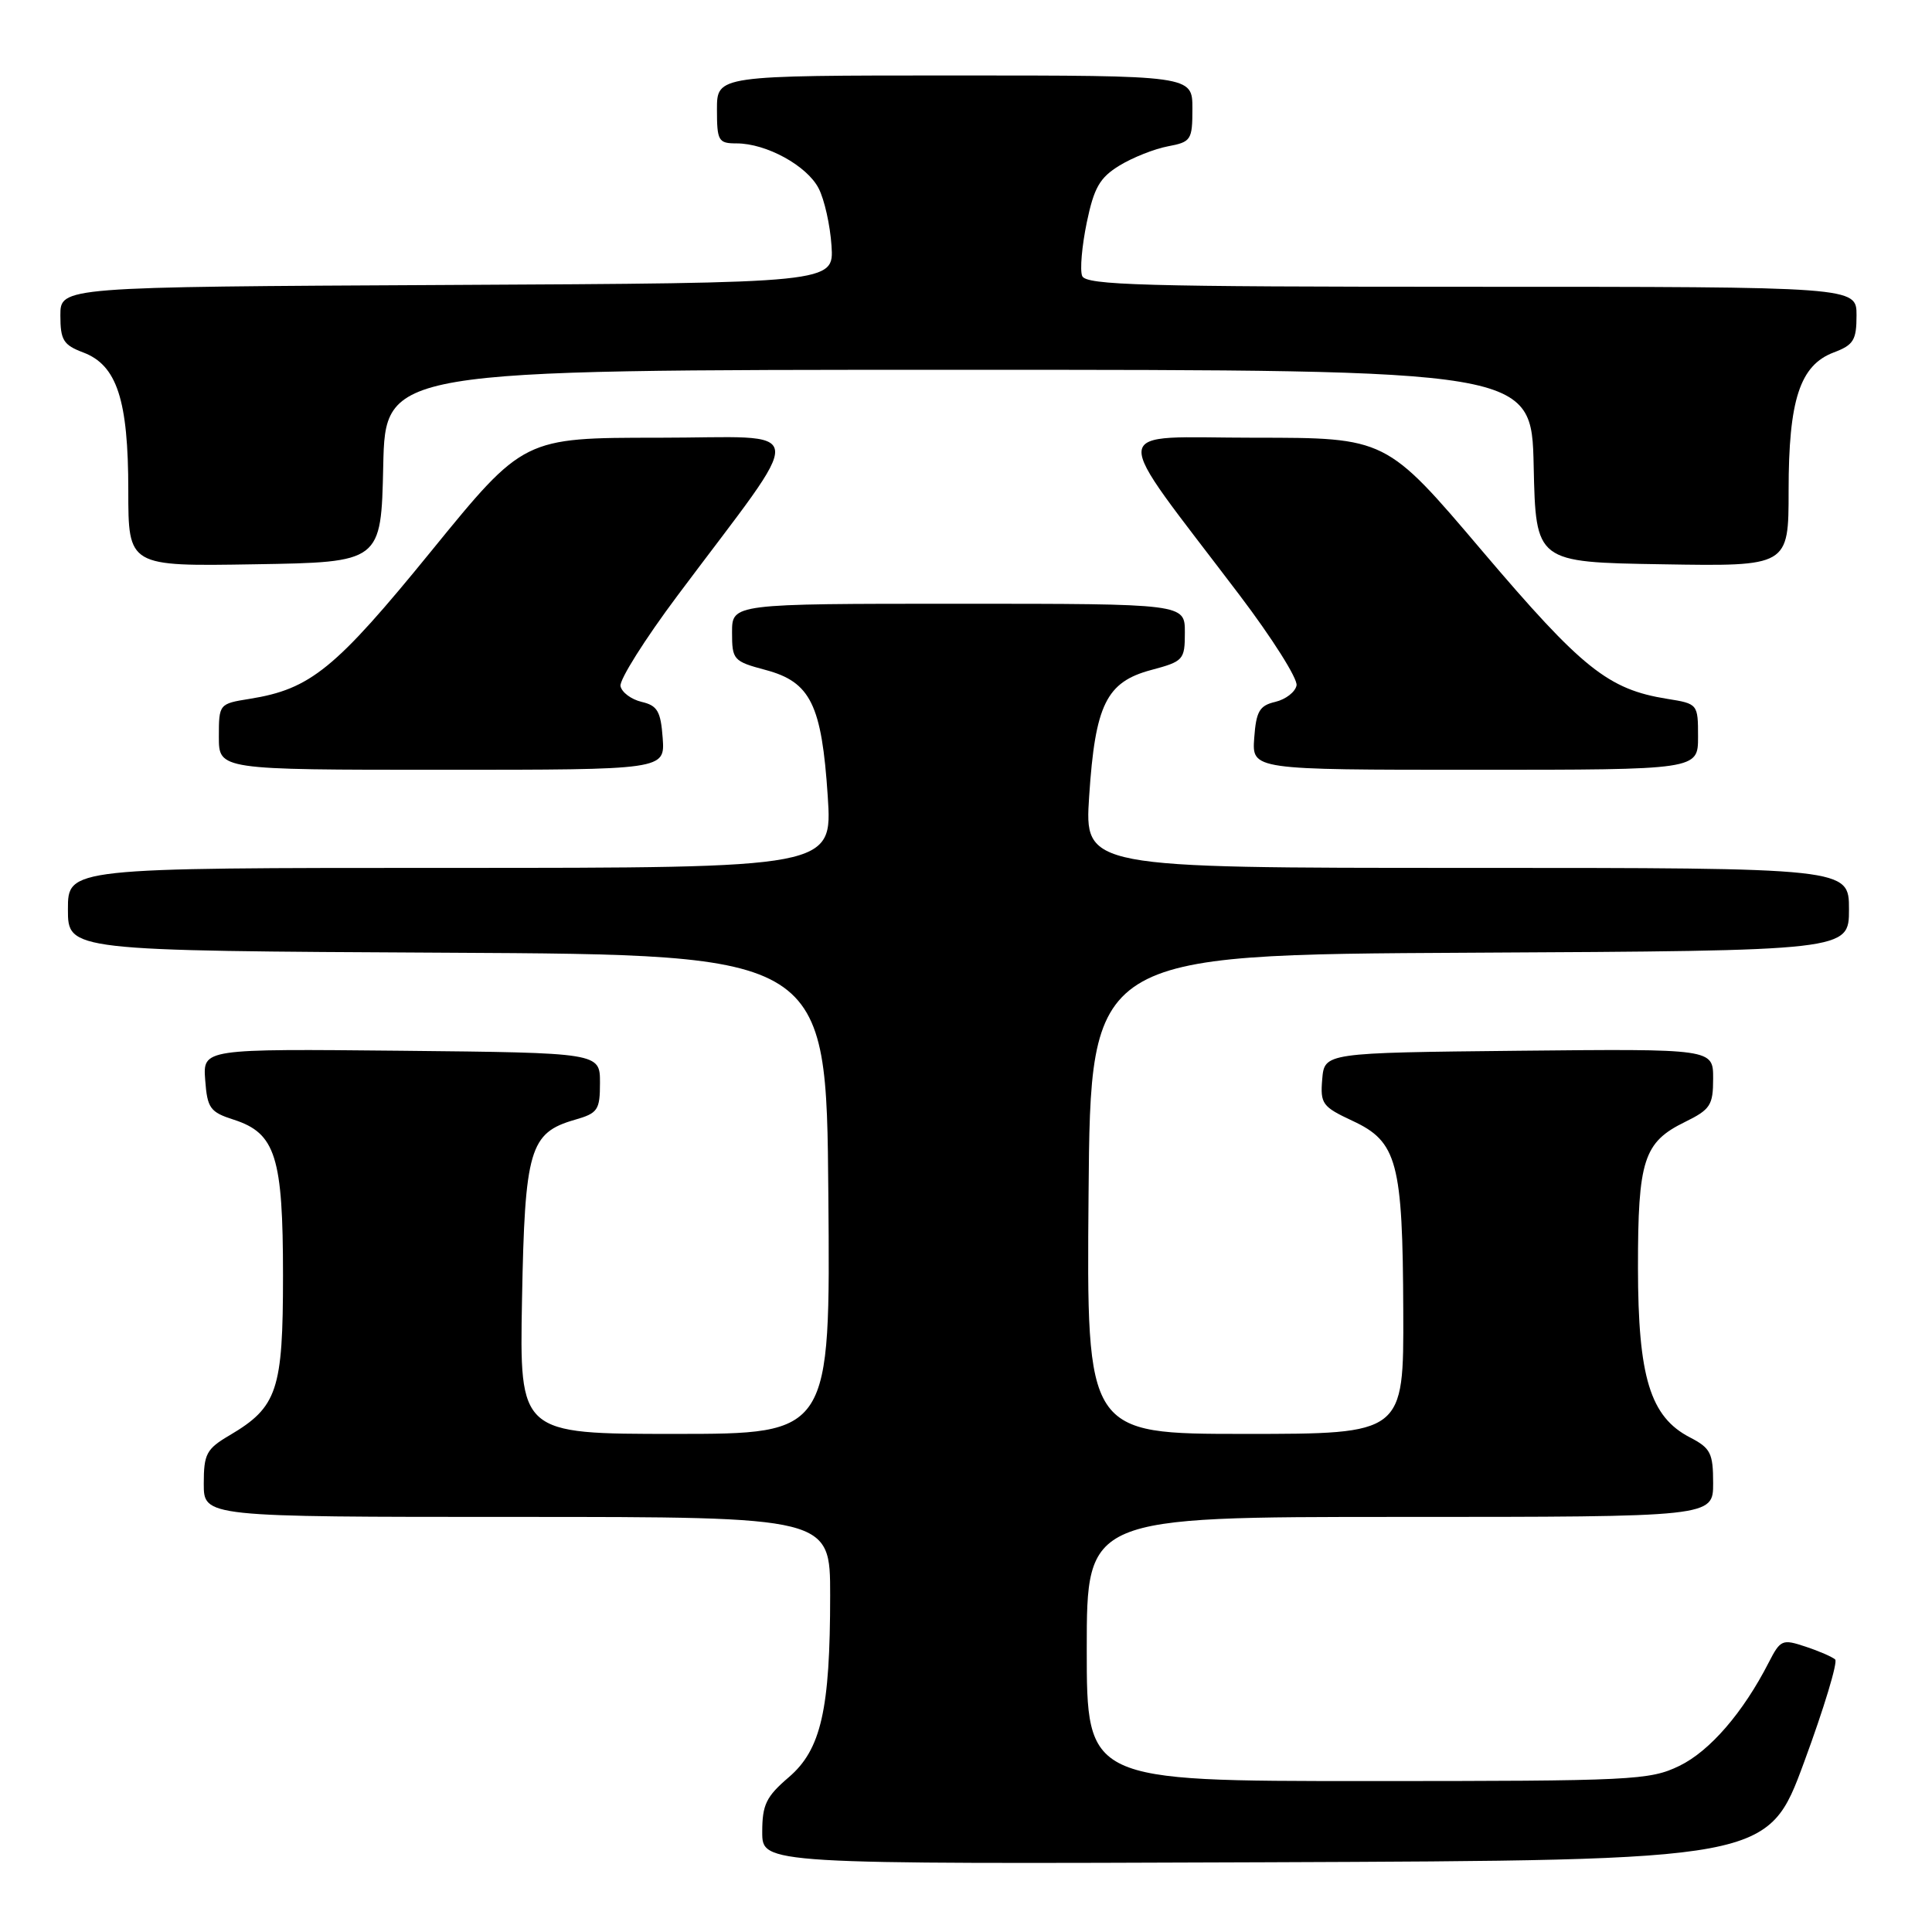 <?xml version="1.0" encoding="UTF-8" standalone="no"?>
<!DOCTYPE svg PUBLIC "-//W3C//DTD SVG 1.1//EN" "http://www.w3.org/Graphics/SVG/1.1/DTD/svg11.dtd" >
<svg xmlns="http://www.w3.org/2000/svg" xmlns:xlink="http://www.w3.org/1999/xlink" version="1.1" viewBox="0 0 256 256">
 <g >
 <path fill="currentColor"
d=" M 239.05 233.50 C 241.69 226.35 243.54 220.22 243.17 219.89 C 242.80 219.55 241.04 218.78 239.25 218.19 C 236.16 217.16 235.92 217.26 234.36 220.30 C 230.97 226.93 226.55 232.04 222.52 233.99 C 218.59 235.89 216.39 236.00 181.18 236.00 C 144.00 236.00 144.00 236.00 144.00 218.50 C 144.00 201.00 144.00 201.00 185.50 201.00 C 227.00 201.00 227.00 201.00 227.00 196.53 C 227.00 192.54 226.66 191.88 223.92 190.46 C 218.66 187.74 217.05 182.47 217.04 168.00 C 217.03 153.70 217.79 151.35 223.26 148.67 C 226.64 147.01 227.00 146.45 227.00 142.90 C 227.00 138.97 227.00 138.97 201.25 139.23 C 175.50 139.50 175.50 139.50 175.20 143.01 C 174.93 146.26 175.22 146.65 179.20 148.51 C 185.15 151.27 185.87 153.97 185.94 173.75 C 186.00 190.00 186.00 190.00 164.99 190.00 C 143.97 190.00 143.97 190.00 144.24 158.25 C 144.50 126.50 144.50 126.50 194.75 126.24 C 245.00 125.98 245.00 125.98 245.00 120.49 C 245.00 115.00 245.00 115.00 194.35 115.00 C 143.70 115.00 143.70 115.00 144.32 105.50 C 145.12 93.37 146.59 90.37 152.53 88.78 C 156.83 87.63 157.00 87.44 157.00 83.79 C 157.00 80.00 157.00 80.00 127.00 80.00 C 97.00 80.00 97.00 80.00 97.00 83.79 C 97.00 87.44 97.17 87.63 101.47 88.78 C 107.41 90.37 108.88 93.37 109.68 105.50 C 110.30 115.00 110.30 115.00 59.65 115.00 C 9.00 115.00 9.00 115.00 9.00 120.49 C 9.00 125.98 9.00 125.98 59.25 126.24 C 109.50 126.50 109.50 126.50 109.76 158.25 C 110.03 190.00 110.03 190.00 89.43 190.00 C 68.84 190.00 68.84 190.00 69.17 172.20 C 69.54 152.29 70.18 150.10 76.16 148.38 C 79.22 147.50 79.50 147.10 79.50 143.46 C 79.50 139.50 79.50 139.50 53.19 139.23 C 26.88 138.97 26.88 138.97 27.19 143.11 C 27.47 146.85 27.83 147.36 30.99 148.37 C 36.52 150.16 37.50 153.28 37.50 169.04 C 37.50 184.22 36.76 186.44 30.43 190.18 C 27.35 191.99 27.00 192.65 27.00 196.60 C 27.00 201.00 27.00 201.00 68.50 201.00 C 110.00 201.00 110.00 201.00 110.00 211.36 C 110.00 226.55 108.80 231.83 104.51 235.50 C 101.52 238.06 101.00 239.13 101.00 242.76 C 101.00 247.01 101.00 247.01 167.63 246.76 C 234.26 246.50 234.26 246.50 239.05 233.50 Z  M 87.81 97.79 C 87.55 94.24 87.11 93.49 85.01 93.00 C 83.63 92.67 82.38 91.73 82.22 90.91 C 82.06 90.08 85.45 84.70 89.75 78.95 C 107.28 55.51 107.57 58.00 87.28 58.00 C 69.38 58.00 69.38 58.00 57.17 72.99 C 44.42 88.65 41.15 91.31 33.09 92.60 C 29.03 93.25 29.00 93.28 29.00 97.63 C 29.00 102.00 29.00 102.00 58.56 102.00 C 88.11 102.00 88.11 102.00 87.81 97.79 Z  M 225.00 97.63 C 225.00 93.28 224.97 93.25 220.91 92.60 C 213.09 91.35 209.64 88.59 196.42 73.03 C 183.67 58.00 183.67 58.00 166.25 58.00 C 146.49 58.00 146.71 55.72 164.25 78.86 C 168.57 84.56 171.97 89.94 171.80 90.82 C 171.63 91.69 170.37 92.67 168.99 93.00 C 166.89 93.49 166.45 94.24 166.19 97.79 C 165.89 102.00 165.89 102.00 195.44 102.00 C 225.00 102.00 225.00 102.00 225.00 97.63 Z  M 50.78 61.75 C 51.06 49.00 51.06 49.00 127.00 49.00 C 202.94 49.00 202.94 49.00 203.22 61.75 C 203.50 74.50 203.50 74.50 220.25 74.77 C 237.00 75.05 237.00 75.05 237.00 64.99 C 237.00 52.99 238.50 48.39 242.98 46.70 C 245.61 45.71 246.00 45.07 246.00 41.78 C 246.00 38.00 246.00 38.00 194.97 38.00 C 151.49 38.00 143.86 37.79 143.39 36.56 C 143.08 35.77 143.36 32.59 144.00 29.49 C 144.96 24.86 145.73 23.53 148.33 21.94 C 150.08 20.87 152.96 19.73 154.75 19.39 C 157.83 18.81 158.00 18.55 158.00 14.39 C 158.00 10.00 158.00 10.00 126.50 10.00 C 95.00 10.00 95.00 10.00 95.00 14.50 C 95.00 18.68 95.19 19.00 97.60 19.00 C 101.54 19.00 106.92 21.95 108.47 24.95 C 109.24 26.43 110.00 29.85 110.18 32.57 C 110.50 37.50 110.50 37.50 59.25 37.76 C 8.00 38.02 8.00 38.02 8.00 41.79 C 8.00 45.07 8.40 45.71 11.02 46.70 C 15.50 48.39 17.00 52.99 17.00 64.99 C 17.00 75.05 17.00 75.05 33.75 74.77 C 50.50 74.50 50.50 74.50 50.78 61.75 Z "/>
</g>
</svg>